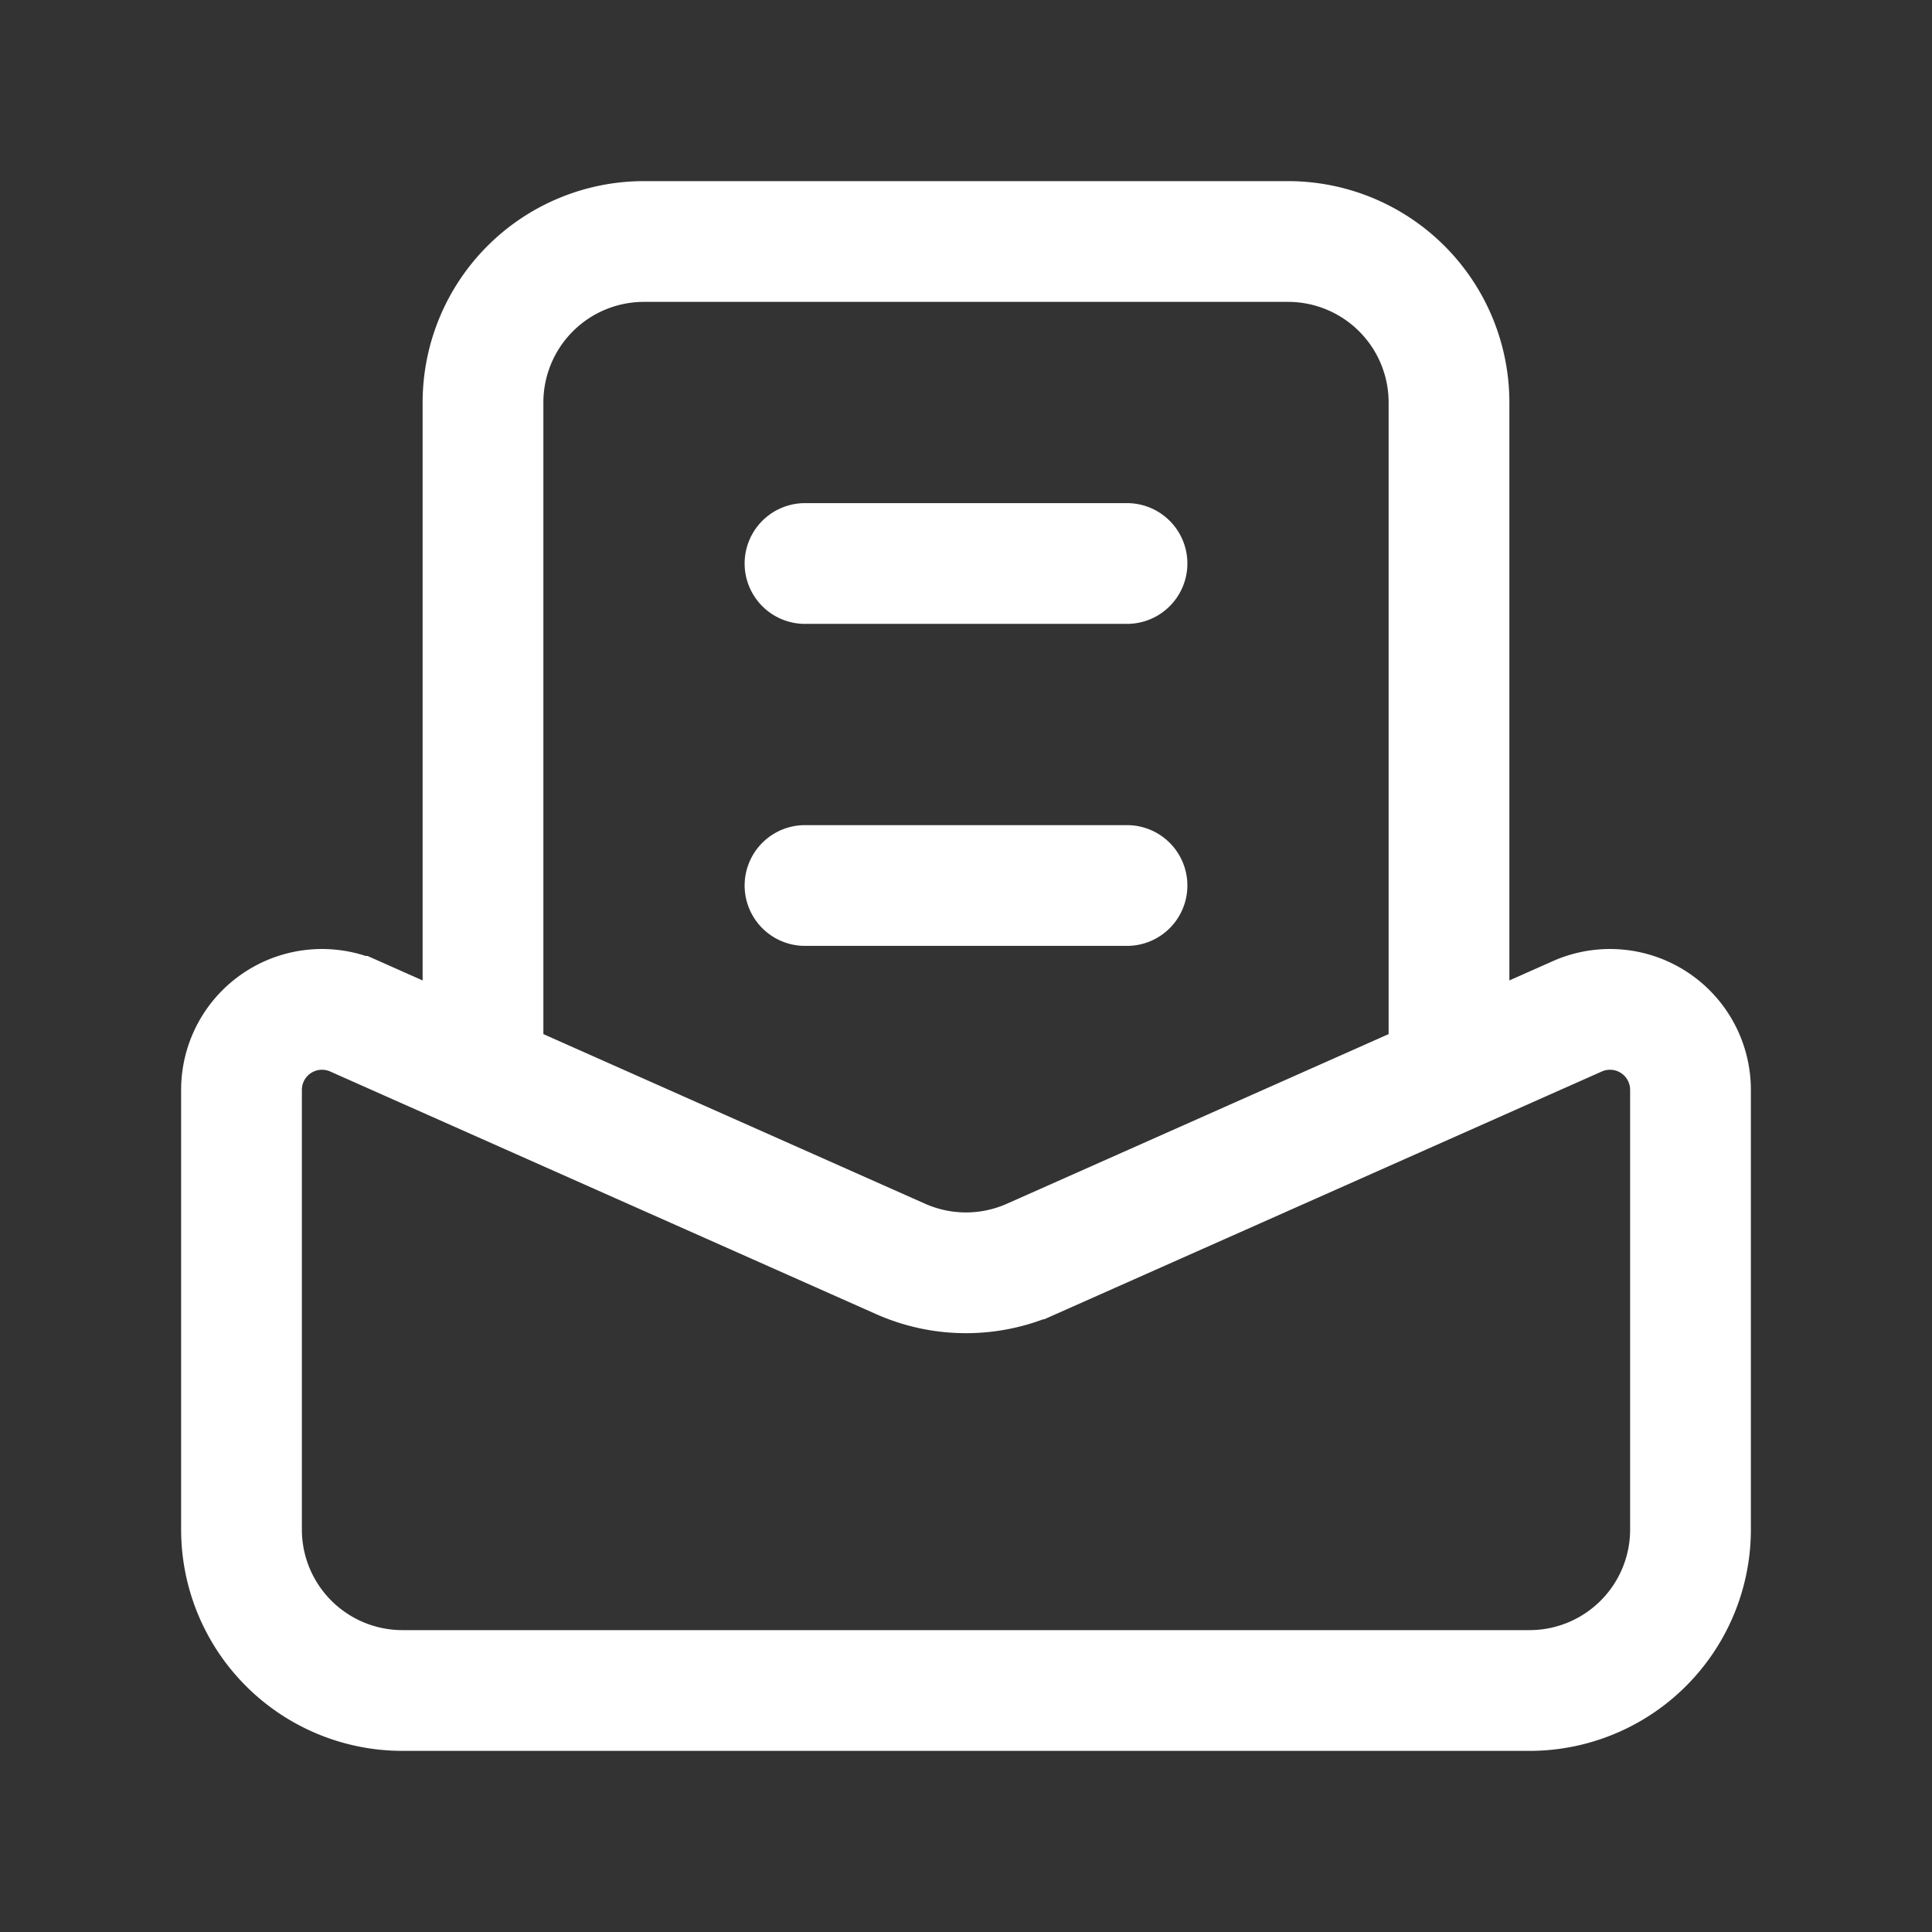 <svg width="24" height="24" fill="none" xmlns="http://www.w3.org/2000/svg"><rect width="100%" height="100%" fill="#333333" stroke="none"/><g id="icons"><path id="Icon" d="M6 13V5a2 2 0 012-2h8a2 2 0 012 2v8m-8-6h4m-4 4h4M5 21h14a2 2 0 002-2v-5.461a1 1 0 00-1.406-.914l-6.782 3.014a2 2 0 01-1.624 0l-6.782-3.014A1 1 0 003 13.539V19a2 2 0 002 2z" stroke="#fff" stroke-width="1.5" stroke-linecap="round"/></g></svg>